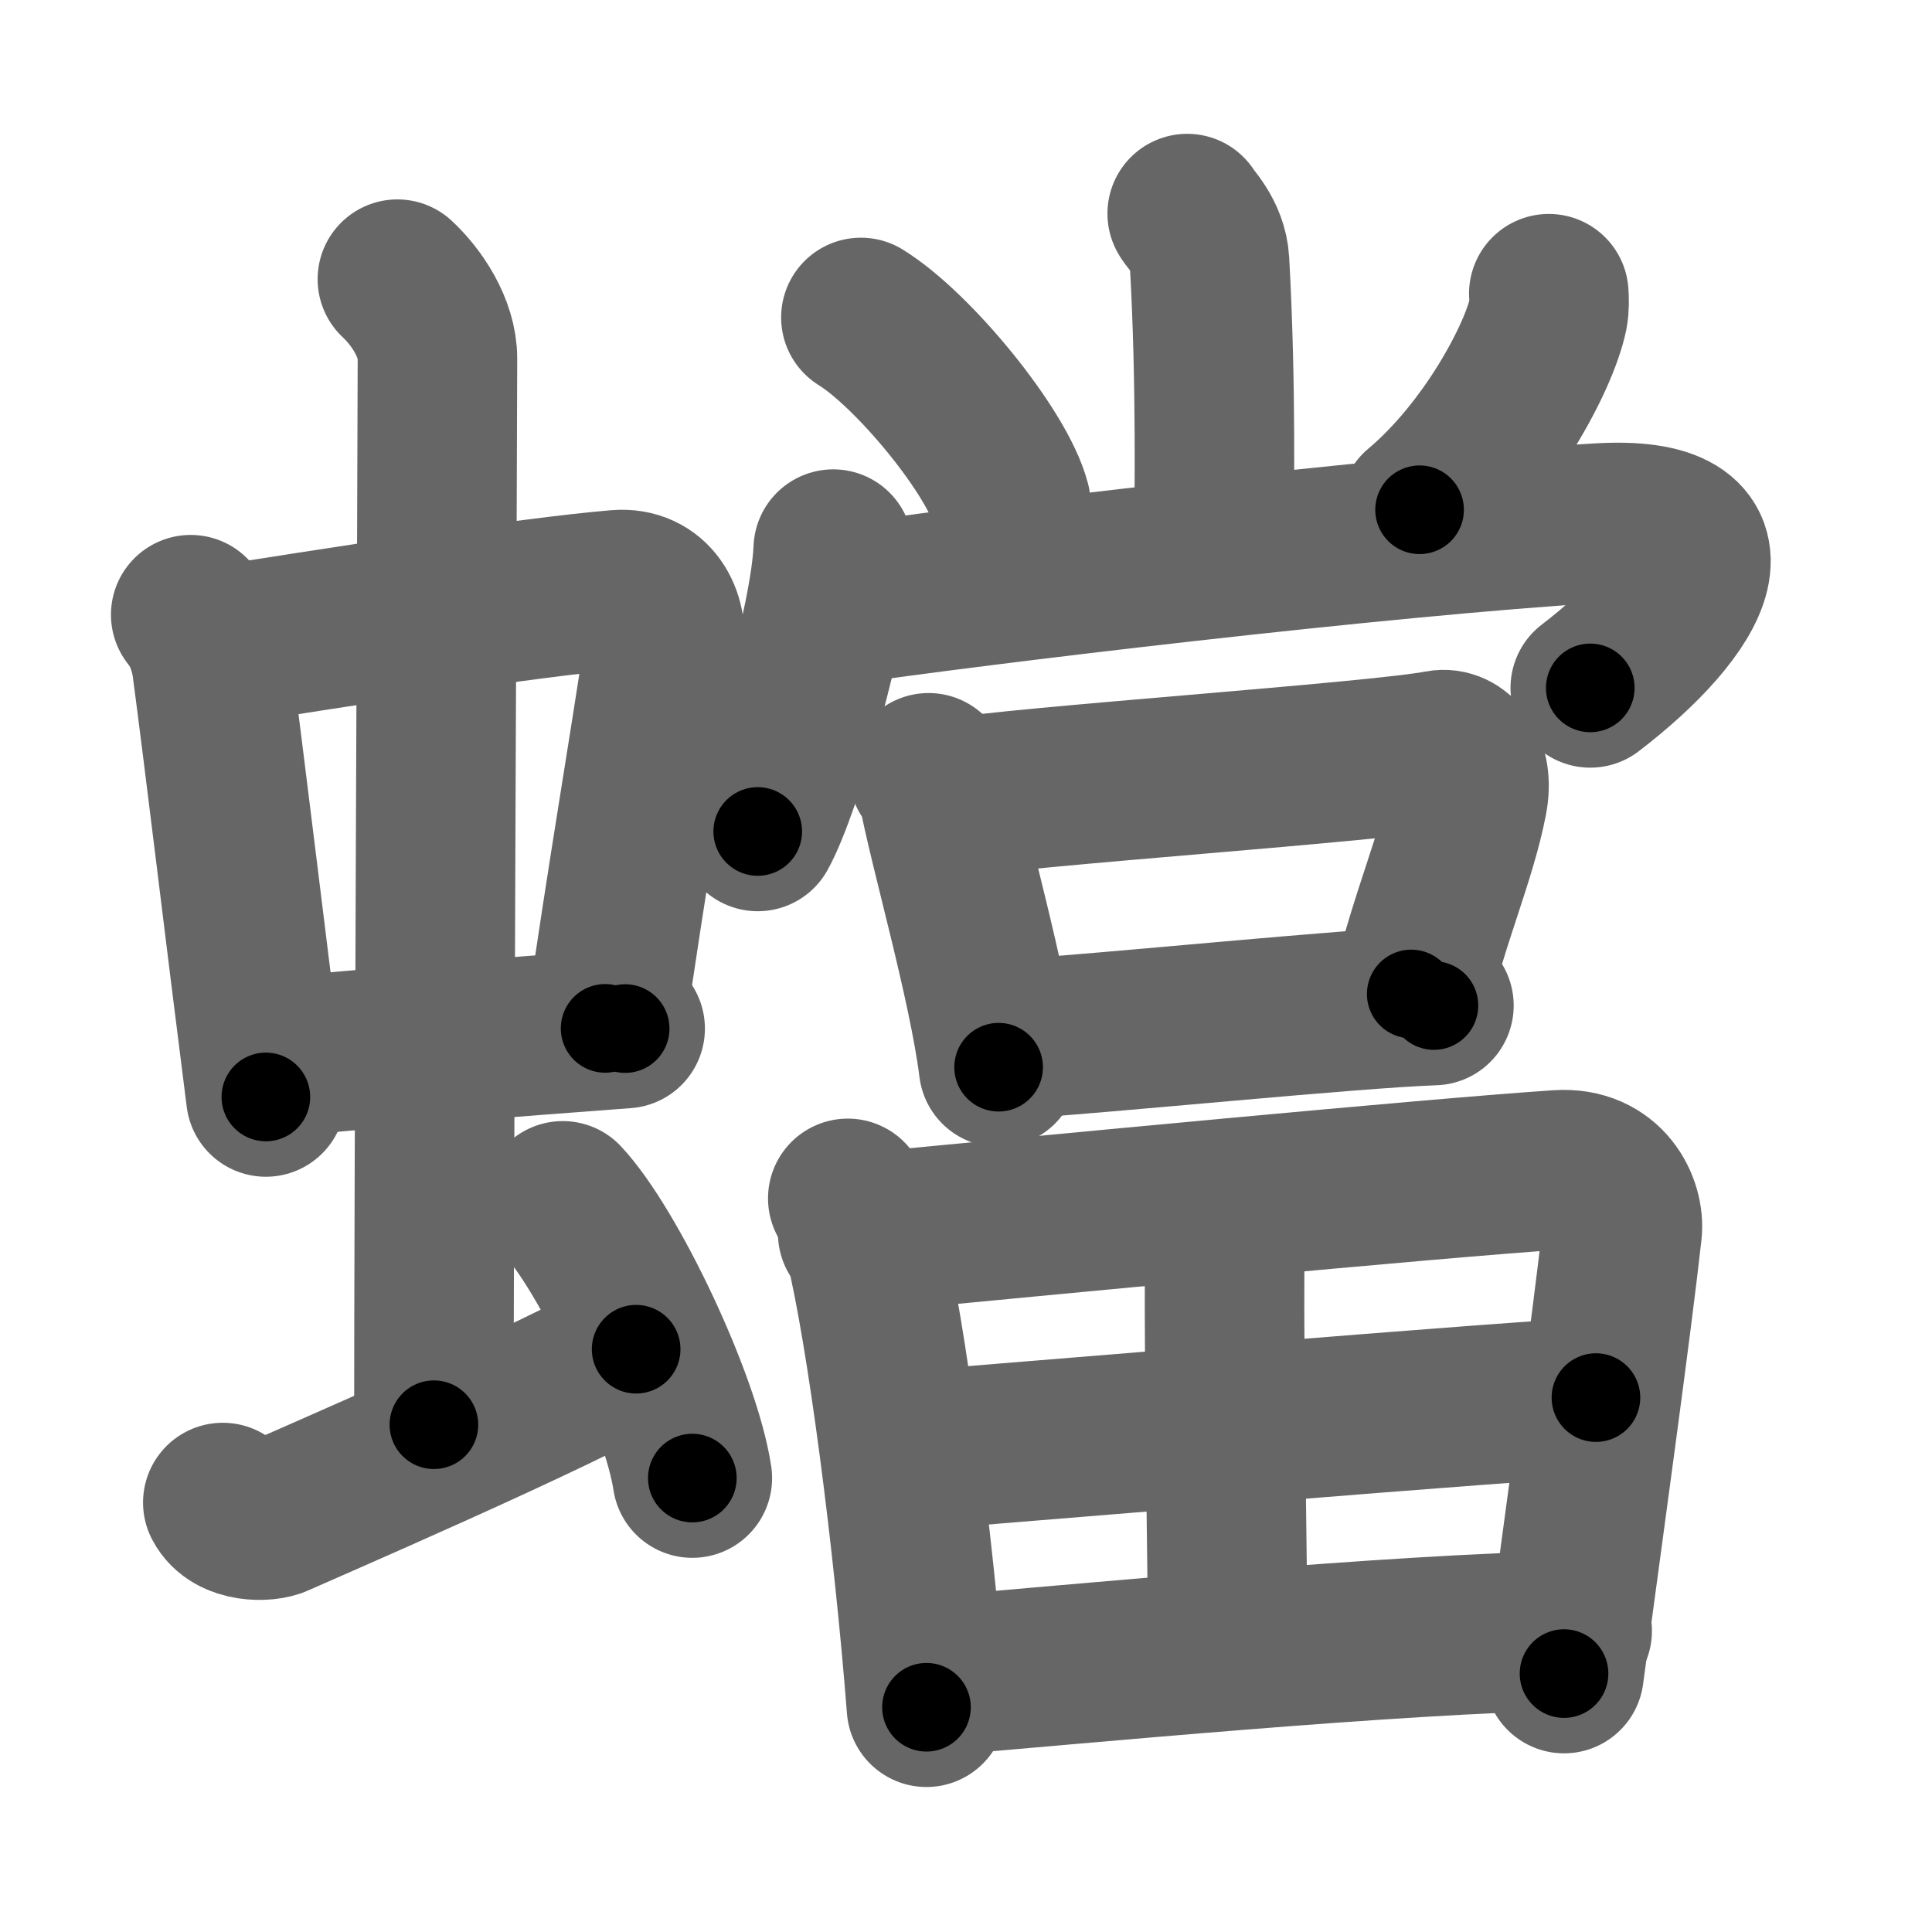 <svg xmlns="http://www.w3.org/2000/svg" width="109" height="109" viewBox="0 0 109 109" id="87f7"><g fill="none" stroke="#666" stroke-width="9" stroke-linecap="round" stroke-linejoin="round"><g><g><g><g><path d="M10.76,34.68c0.46,0.58,1.02,1.58,1.12,2.34c0.87,6.56,1.87,15.07,3.12,24.87" /><path d="M11.72,36.54c6.93-1.1,18.11-2.85,23.13-3.27c1.96-0.16,2.86,1.56,2.62,3.21c-0.91,6.13-2.05,12.65-3.33,21.54" /><path d="M15.26,59.71c4.33-0.48,13.95-1.23,20.01-1.68" /></g><g><path d="M22.42,15.75c1.08,1,2.26,2.75,2.26,4.47c0,4.78-0.2,46.78-0.2,60.16" /></g></g><path d="M12.57,84.77c0.6,1.16,2.46,1.11,3.06,0.82c0.6-0.29,16.54-7.15,20.26-9.47" /><path d="M31.75,67.75c2.58,2.76,6.66,11.35,7.31,15.64" /></g><g><g><g><path d="M66.98,12.05c0.09,0.23,1.18,1.22,1.26,2.72c0.4,7.16,0.25,13.67,0.25,16.11" /><path d="M48.57,17.91c2.99,1.85,7.71,7.62,8.46,10.51" /><path d="M87.38,16.57c0.02,0.29,0.04,0.74-0.04,1.15c-0.5,2.43-3.35,7.77-7.25,11.04" /></g><g><g><path d="M47.01,30.98c-0.16,4.04-2.91,13.52-4.26,15.93" /><path d="M46.91,34.2C55,33,78.07,30.24,90.2,29.51c8.38-0.51,5.45,4.76-0.48,9.3" /></g><g><path d="M52.39,43.6c0.21,0.28,0.45,0.5,0.51,0.87c0.59,3.23,2.85,11,3.44,15.74" /><path d="M53.69,45.04c3.84-0.68,24.02-2.04,27.56-2.73c0.89-0.17,1.93,0.84,1.55,2.81c-0.62,3.21-2.14,6.6-3.18,10.96" /><path d="M56.78,58.66c5.97-0.39,19.36-1.76,24.12-1.93" /></g></g></g><g><path d="M47.83,67.61c0.28,0.5,0.79,1.84,0.94,2.46c1.25,5.11,2.77,16.85,3.5,26.25" /><path d="M48.39,69.58c11.08-1.06,32.1-3.08,39.54-3.58c2.73-0.18,3.74,2.09,3.59,3.46c-0.55,5.01-2.2,16.95-3.28,24.96" /><path d="M68.36,69.44c0.63,0.48,0.74,1.08,0.73,1.98c-0.04,5.92,0.18,18.91,0.18,21.06" /><path d="M51.05,81.88c3.24-0.25,36.31-3.03,38.99-3.03" /><path d="M52.41,94.59c8.13-0.67,26.39-2.44,36.29-2.58" /></g></g></g></g><g fill="none" stroke="#000" stroke-width="5" stroke-linecap="round" stroke-linejoin="round"><g><g><g><g><path d="M10.76,34.68c0.46,0.58,1.02,1.58,1.12,2.34c0.87,6.56,1.87,15.07,3.12,24.87" stroke-dasharray="27.68" stroke-dashoffset="27.68"><animate id="0" attributeName="stroke-dashoffset" values="27.68;0" dur="0.28s" fill="freeze" begin="0s;87f7.click" /></path><path d="M11.72,36.54c6.93-1.1,18.11-2.85,23.13-3.27c1.96-0.16,2.86,1.56,2.62,3.21c-0.91,6.13-2.05,12.65-3.33,21.54" stroke-dasharray="49.99" stroke-dashoffset="49.99"><animate attributeName="stroke-dashoffset" values="49.99" fill="freeze" begin="87f7.click" /><animate id="1" attributeName="stroke-dashoffset" values="49.99;0" dur="0.5s" fill="freeze" begin="0.end" /></path><path d="M15.26,59.71c4.33-0.48,13.95-1.23,20.01-1.68" stroke-dasharray="20.08" stroke-dashoffset="20.08"><animate attributeName="stroke-dashoffset" values="20.08" fill="freeze" begin="87f7.click" /><animate id="2" attributeName="stroke-dashoffset" values="20.08;0" dur="0.2s" fill="freeze" begin="1.end" /></path></g><g><path d="M22.42,15.75c1.08,1,2.26,2.75,2.26,4.47c0,4.78-0.2,46.78-0.2,60.16" stroke-dasharray="65.3" stroke-dashoffset="65.3"><animate attributeName="stroke-dashoffset" values="65.3" fill="freeze" begin="87f7.click" /><animate id="3" attributeName="stroke-dashoffset" values="65.3;0" dur="0.49s" fill="freeze" begin="2.end" /></path></g></g><path d="M12.57,84.77c0.6,1.16,2.46,1.11,3.06,0.82c0.6-0.29,16.54-7.15,20.26-9.47" stroke-dasharray="25.8" stroke-dashoffset="25.8"><animate attributeName="stroke-dashoffset" values="25.8" fill="freeze" begin="87f7.click" /><animate id="4" attributeName="stroke-dashoffset" values="25.8;0" dur="0.26s" fill="freeze" begin="3.end" /></path><path d="M31.75,67.75c2.58,2.76,6.66,11.35,7.31,15.64" stroke-dasharray="17.41" stroke-dashoffset="17.41"><animate attributeName="stroke-dashoffset" values="17.41" fill="freeze" begin="87f7.click" /><animate id="5" attributeName="stroke-dashoffset" values="17.41;0" dur="0.17s" fill="freeze" begin="4.end" /></path></g><g><g><g><path d="M66.98,12.05c0.09,0.23,1.18,1.22,1.26,2.72c0.4,7.16,0.25,13.67,0.25,16.11" stroke-dasharray="19.17" stroke-dashoffset="19.17"><animate attributeName="stroke-dashoffset" values="19.17" fill="freeze" begin="87f7.click" /><animate id="6" attributeName="stroke-dashoffset" values="19.17;0" dur="0.19s" fill="freeze" begin="5.end" /></path><path d="M48.57,17.91c2.99,1.85,7.71,7.62,8.46,10.51" stroke-dasharray="13.68" stroke-dashoffset="13.68"><animate attributeName="stroke-dashoffset" values="13.68" fill="freeze" begin="87f7.click" /><animate id="7" attributeName="stroke-dashoffset" values="13.68;0" dur="0.14s" fill="freeze" begin="6.end" /></path><path d="M87.38,16.57c0.02,0.29,0.04,0.74-0.04,1.15c-0.5,2.43-3.35,7.77-7.25,11.04" stroke-dasharray="14.54" stroke-dashoffset="14.54"><animate attributeName="stroke-dashoffset" values="14.54" fill="freeze" begin="87f7.click" /><animate id="8" attributeName="stroke-dashoffset" values="14.54;0" dur="0.15s" fill="freeze" begin="7.end" /></path></g><g><g><path d="M47.01,30.98c-0.16,4.04-2.91,13.52-4.26,15.93" stroke-dasharray="16.56" stroke-dashoffset="16.56"><animate attributeName="stroke-dashoffset" values="16.56" fill="freeze" begin="87f7.click" /><animate id="9" attributeName="stroke-dashoffset" values="16.56;0" dur="0.17s" fill="freeze" begin="8.end" /></path><path d="M46.91,34.2C55,33,78.07,30.24,90.2,29.51c8.38-0.51,5.45,4.76-0.48,9.3" stroke-dasharray="59.19" stroke-dashoffset="59.19"><animate attributeName="stroke-dashoffset" values="59.19" fill="freeze" begin="87f7.click" /><animate id="10" attributeName="stroke-dashoffset" values="59.19;0" dur="0.59s" fill="freeze" begin="9.end" /></path></g><g><path d="M52.39,43.6c0.21,0.28,0.45,0.5,0.51,0.87c0.59,3.23,2.85,11,3.44,15.74" stroke-dasharray="17.14" stroke-dashoffset="17.14"><animate attributeName="stroke-dashoffset" values="17.14" fill="freeze" begin="87f7.click" /><animate id="11" attributeName="stroke-dashoffset" values="17.14;0" dur="0.17s" fill="freeze" begin="10.end" /></path><path d="M53.69,45.04c3.84-0.68,24.02-2.04,27.56-2.73c0.89-0.17,1.93,0.84,1.55,2.81c-0.62,3.21-2.14,6.6-3.18,10.96" stroke-dasharray="42.87" stroke-dashoffset="42.87"><animate attributeName="stroke-dashoffset" values="42.87" fill="freeze" begin="87f7.click" /><animate id="12" attributeName="stroke-dashoffset" values="42.87;0" dur="0.43s" fill="freeze" begin="11.end" /></path><path d="M56.78,58.66c5.97-0.39,19.36-1.76,24.12-1.93" stroke-dasharray="24.2" stroke-dashoffset="24.2"><animate attributeName="stroke-dashoffset" values="24.2" fill="freeze" begin="87f7.click" /><animate id="13" attributeName="stroke-dashoffset" values="24.2;0" dur="0.24s" fill="freeze" begin="12.end" /></path></g></g></g><g><path d="M47.83,67.61c0.28,0.5,0.79,1.84,0.94,2.46c1.25,5.11,2.77,16.85,3.5,26.25" stroke-dasharray="29.14" stroke-dashoffset="29.14"><animate attributeName="stroke-dashoffset" values="29.14" fill="freeze" begin="87f7.click" /><animate id="14" attributeName="stroke-dashoffset" values="29.14;0" dur="0.29s" fill="freeze" begin="13.end" /></path><path d="M48.39,69.58c11.08-1.06,32.1-3.08,39.54-3.58c2.73-0.18,3.74,2.09,3.59,3.46c-0.55,5.01-2.2,16.95-3.28,24.96" stroke-dasharray="70.58" stroke-dashoffset="70.58"><animate attributeName="stroke-dashoffset" values="70.58" fill="freeze" begin="87f7.click" /><animate id="15" attributeName="stroke-dashoffset" values="70.58;0" dur="0.53s" fill="freeze" begin="14.end" /></path><path d="M68.36,69.44c0.63,0.48,0.74,1.08,0.73,1.98c-0.04,5.92,0.18,18.91,0.18,21.06" stroke-dasharray="23.27" stroke-dashoffset="23.27"><animate attributeName="stroke-dashoffset" values="23.27" fill="freeze" begin="87f7.click" /><animate id="16" attributeName="stroke-dashoffset" values="23.27;0" dur="0.23s" fill="freeze" begin="15.end" /></path><path d="M51.05,81.88c3.24-0.25,36.31-3.03,38.99-3.03" stroke-dasharray="39.11" stroke-dashoffset="39.11"><animate attributeName="stroke-dashoffset" values="39.11" fill="freeze" begin="87f7.click" /><animate id="17" attributeName="stroke-dashoffset" values="39.11;0" dur="0.39s" fill="freeze" begin="16.end" /></path><path d="M52.41,94.59c8.13-0.67,26.39-2.44,36.29-2.58" stroke-dasharray="36.39" stroke-dashoffset="36.39"><animate attributeName="stroke-dashoffset" values="36.39" fill="freeze" begin="87f7.click" /><animate id="18" attributeName="stroke-dashoffset" values="36.39;0" dur="0.36s" fill="freeze" begin="17.end" /></path></g></g></g></g></svg>